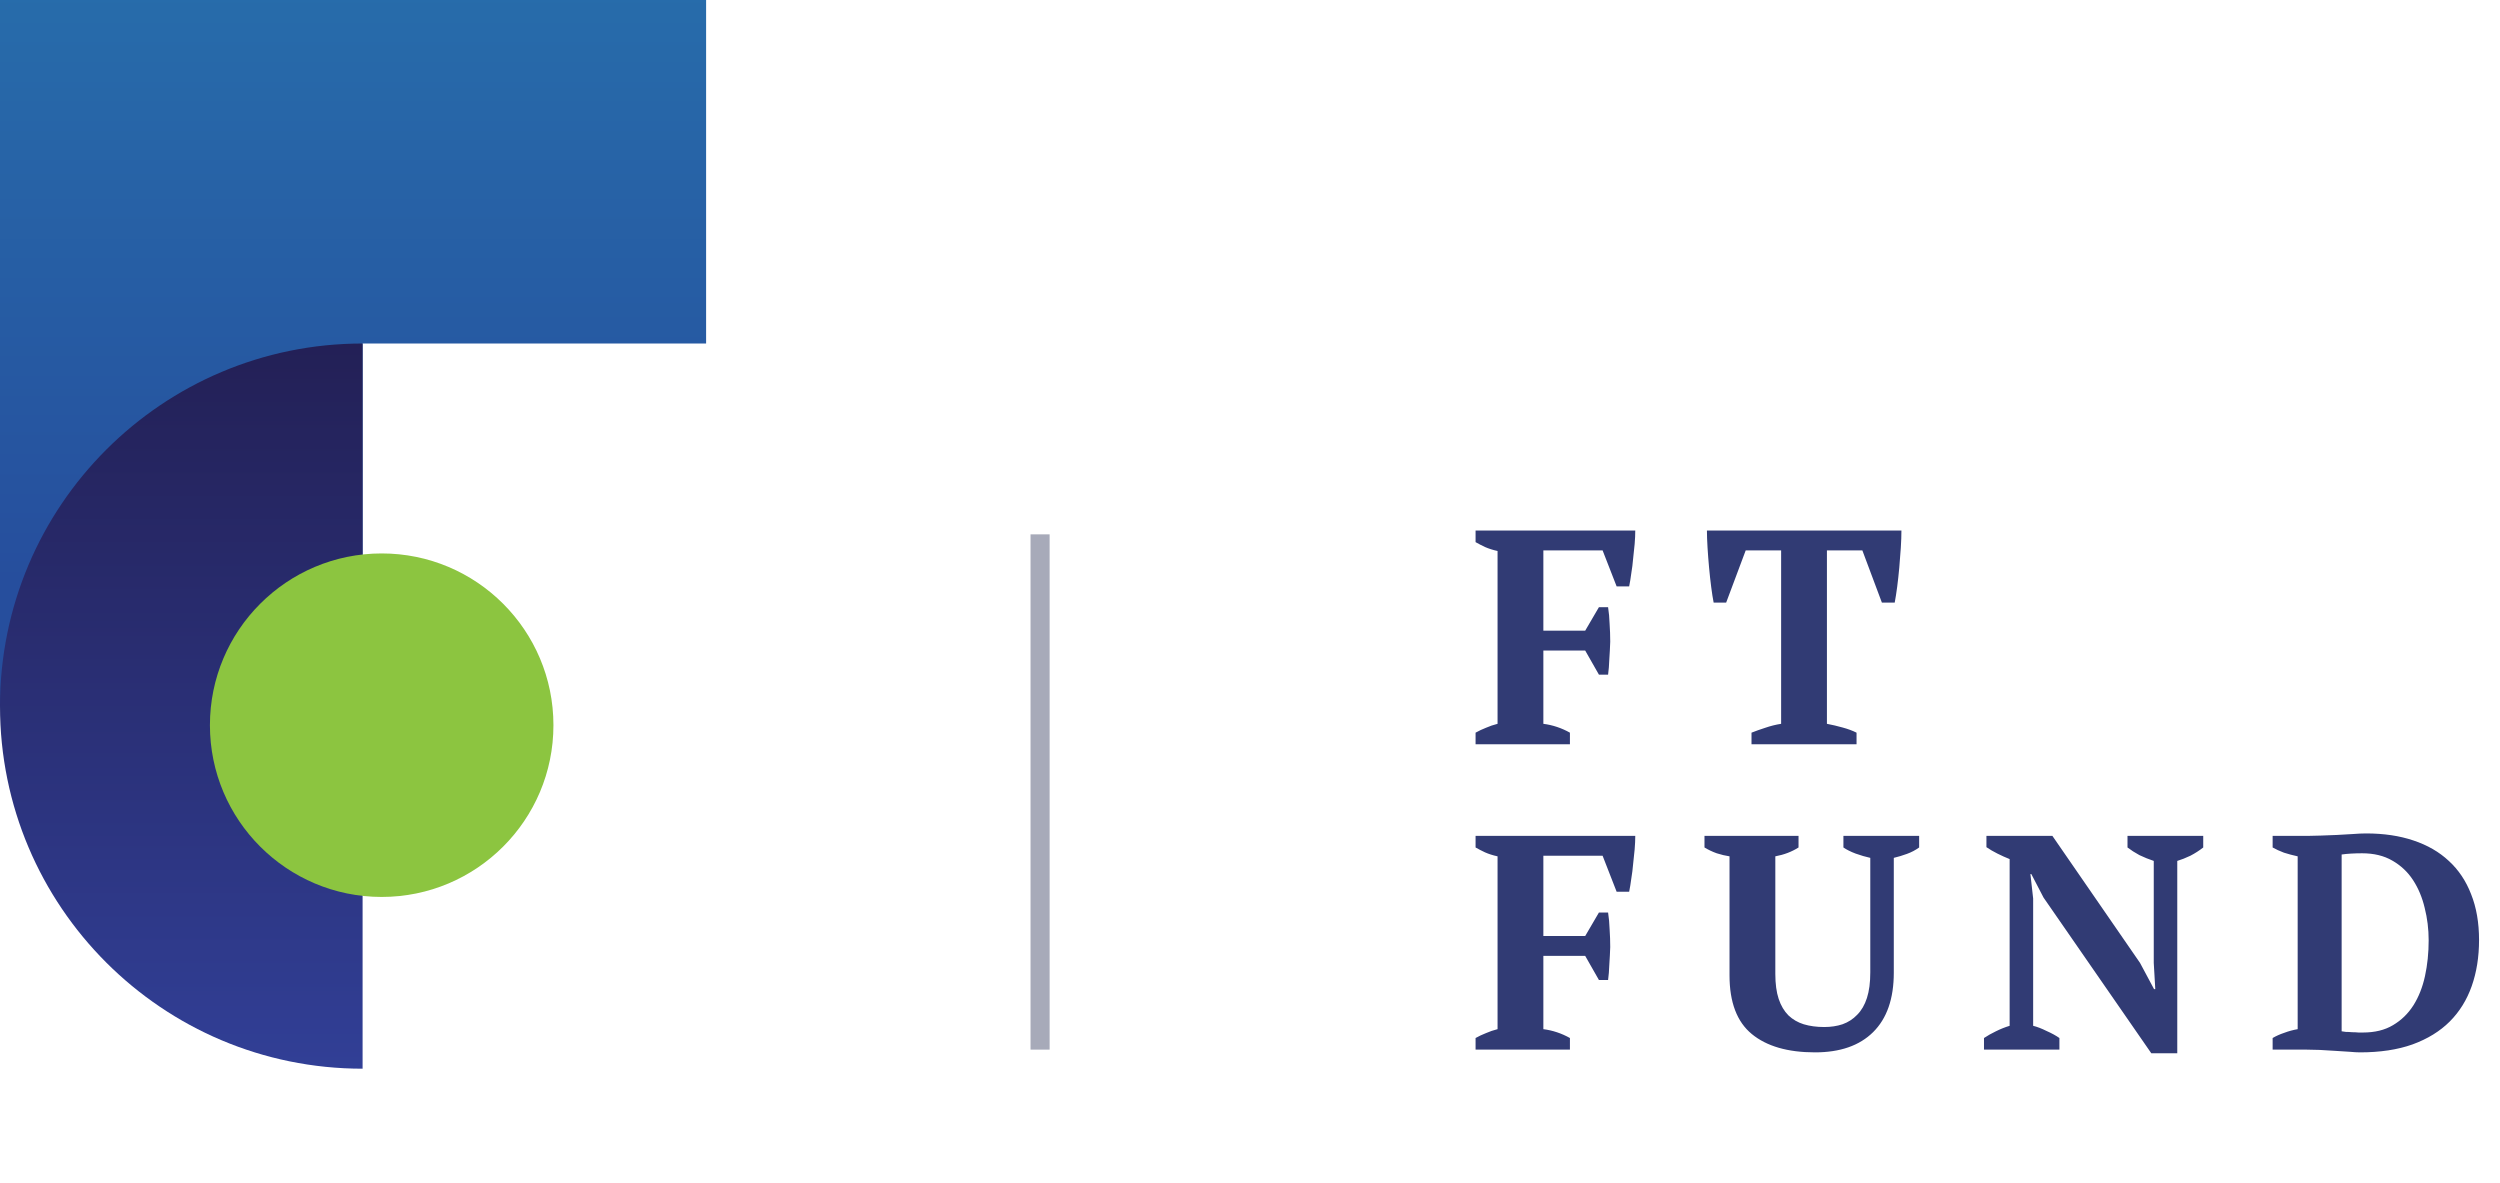<svg width="131" height="62" viewBox="0 0 131 62" fill="none" xmlns="http://www.w3.org/2000/svg">
<path d="M37 0H0V37H19V18H37V0Z" fill="url(#paint0_linear_425_13550)"/>
<path d="M19 56C8.507 56 0 47.493 0 37C0 26.507 8.507 18 19 18C19 31.5 19 45 19 56Z" fill="url(#paint1_linear_425_13550)"/>
<g filter="url(#filter0_d_425_13550)">
<circle cx="19" cy="37" r="9" fill="#8CC540"/>
</g>
<rect x="54" y="28" width="1" height="27" fill="#A7AAB9"/>
<path d="M80.872 37.928C81.363 37.992 81.827 38.147 82.264 38.392V39H77.32V38.392C77.491 38.296 77.672 38.211 77.864 38.136C78.056 38.051 78.259 37.981 78.472 37.928V28.872C78.227 28.819 78.008 28.749 77.816 28.664C77.635 28.579 77.469 28.493 77.32 28.408V27.8H85.688C85.688 28.013 85.677 28.248 85.656 28.504C85.635 28.749 85.608 29.005 85.576 29.272C85.555 29.528 85.523 29.784 85.48 30.04C85.448 30.285 85.411 30.515 85.368 30.728H84.712L83.976 28.84H80.872V33.048H83.064L83.784 31.816H84.264C84.307 32.093 84.333 32.387 84.344 32.696C84.365 33.005 84.376 33.315 84.376 33.624C84.365 33.944 84.349 34.253 84.328 34.552C84.317 34.851 84.296 35.117 84.264 35.352H83.784L83.064 34.088H80.872V37.928ZM97.283 39H91.779V38.392C91.993 38.307 92.233 38.221 92.499 38.136C92.776 38.04 93.054 37.971 93.331 37.928V28.84H91.475L90.451 31.576H89.795C89.752 31.363 89.71 31.091 89.667 30.76C89.624 30.429 89.587 30.088 89.555 29.736C89.523 29.384 89.496 29.037 89.475 28.696C89.454 28.344 89.443 28.045 89.443 27.8H99.635C99.635 28.056 99.624 28.355 99.603 28.696C99.582 29.037 99.555 29.384 99.523 29.736C99.491 30.088 99.454 30.429 99.411 30.76C99.368 31.08 99.326 31.352 99.283 31.576H98.611L97.587 28.84H95.731V37.928C96.008 37.981 96.281 38.045 96.547 38.12C96.825 38.195 97.07 38.285 97.283 38.392V39Z" fill="#313B74"/>
<path d="M80.872 53.928C81.363 53.992 81.827 54.147 82.264 54.392V55H77.32V54.392C77.491 54.296 77.672 54.211 77.864 54.136C78.056 54.051 78.259 53.981 78.472 53.928V44.872C78.227 44.819 78.008 44.749 77.816 44.664C77.635 44.579 77.469 44.493 77.32 44.408V43.8H85.688C85.688 44.013 85.677 44.248 85.656 44.504C85.635 44.749 85.608 45.005 85.576 45.272C85.555 45.528 85.523 45.784 85.48 46.04C85.448 46.285 85.411 46.515 85.368 46.728H84.712L83.976 44.84H80.872V49.048H83.064L83.784 47.816H84.264C84.307 48.093 84.333 48.387 84.344 48.696C84.365 49.005 84.376 49.315 84.376 49.624C84.365 49.944 84.349 50.253 84.328 50.552C84.317 50.851 84.296 51.117 84.264 51.352H83.784L83.064 50.088H80.872V53.928ZM89.315 43.8H94.243V44.408C93.891 44.632 93.486 44.787 93.027 44.872V51.032C93.027 51.555 93.086 51.992 93.203 52.344C93.32 52.696 93.491 52.984 93.715 53.208C93.939 53.421 94.206 53.576 94.515 53.672C94.835 53.768 95.192 53.816 95.587 53.816C95.939 53.816 96.259 53.768 96.547 53.672C96.846 53.565 97.102 53.4 97.315 53.176C97.539 52.952 97.71 52.659 97.827 52.296C97.945 51.933 98.003 51.485 98.003 50.952V44.952C97.758 44.899 97.502 44.824 97.235 44.728C96.979 44.632 96.766 44.525 96.595 44.408V43.8H100.563V44.408C100.371 44.547 100.158 44.659 99.923 44.744C99.689 44.829 99.459 44.899 99.235 44.952V50.968C99.235 52.333 98.873 53.373 98.147 54.088C97.433 54.792 96.419 55.144 95.107 55.144C93.678 55.144 92.574 54.824 91.795 54.184C91.016 53.544 90.627 52.52 90.627 51.112V44.872C90.414 44.84 90.19 44.787 89.955 44.712C89.721 44.627 89.507 44.525 89.315 44.408V43.8ZM111.481 43.8H115.449V44.408C115.246 44.568 115.022 44.712 114.777 44.84C114.531 44.957 114.302 45.048 114.089 45.112V55.192H112.729L107.081 47.032L106.441 45.8H106.393L106.537 47.08V53.752C106.75 53.805 106.985 53.896 107.241 54.024C107.507 54.141 107.731 54.264 107.913 54.392V55H103.961V54.392C104.153 54.264 104.361 54.147 104.585 54.04C104.819 53.923 105.059 53.827 105.305 53.752V45.016C105.091 44.931 104.878 44.835 104.665 44.728C104.451 44.621 104.259 44.509 104.089 44.392V43.8H107.545L112.137 50.456L112.873 51.832H112.937L112.857 50.456V45.112C112.601 45.027 112.35 44.925 112.105 44.808C111.87 44.68 111.662 44.547 111.481 44.408V43.8ZM119.086 55V54.392C119.267 54.285 119.47 54.195 119.694 54.12C119.918 54.035 120.152 53.971 120.398 53.928V44.872C120.152 44.819 119.912 44.755 119.678 44.68C119.454 44.595 119.256 44.504 119.086 44.408V43.8H120.942C121.123 43.8 121.347 43.795 121.614 43.784C121.88 43.773 122.158 43.763 122.446 43.752C122.734 43.731 123.011 43.715 123.278 43.704C123.555 43.683 123.79 43.672 123.982 43.672C124.91 43.672 125.736 43.795 126.462 44.04C127.198 44.285 127.816 44.643 128.318 45.112C128.83 45.581 129.219 46.163 129.486 46.856C129.763 47.549 129.902 48.349 129.902 49.256C129.902 50.141 129.774 50.947 129.518 51.672C129.262 52.397 128.878 53.016 128.366 53.528C127.854 54.04 127.203 54.44 126.414 54.728C125.635 55.005 124.718 55.144 123.662 55.144C123.523 55.144 123.336 55.133 123.102 55.112C122.867 55.101 122.616 55.085 122.35 55.064C122.083 55.053 121.816 55.037 121.55 55.016C121.283 55.005 121.048 55 120.846 55H119.086ZM123.774 44.712C123.582 44.712 123.39 44.717 123.198 44.728C123.006 44.739 122.84 44.755 122.702 44.776V54.04C122.744 54.051 122.819 54.061 122.926 54.072C123.032 54.072 123.139 54.077 123.246 54.088C123.363 54.088 123.475 54.093 123.582 54.104C123.688 54.104 123.768 54.104 123.822 54.104C124.44 54.104 124.963 53.976 125.39 53.72C125.827 53.464 126.184 53.117 126.462 52.68C126.739 52.243 126.942 51.731 127.07 51.144C127.198 50.557 127.262 49.933 127.262 49.272C127.262 48.685 127.192 48.12 127.054 47.576C126.926 47.032 126.723 46.547 126.446 46.12C126.168 45.693 125.806 45.352 125.358 45.096C124.92 44.84 124.392 44.712 123.774 44.712Z" fill="#313B74"/>
<defs>
<filter id="filter0_d_425_13550" x="10" y="28" width="20" height="20" filterUnits="userSpaceOnUse" color-interpolation-filters="sRGB">
<feFlood flood-opacity="0" result="BackgroundImageFix"/>
<feColorMatrix in="SourceAlpha" type="matrix" values="0 0 0 0 0 0 0 0 0 0 0 0 0 0 0 0 0 0 127 0" result="hardAlpha"/>
<feOffset dx="1" dy="1"/>
<feGaussianBlur stdDeviation="0.5"/>
<feComposite in2="hardAlpha" operator="out"/>
<feColorMatrix type="matrix" values="0 0 0 0 0 0 0 0 0 0 0 0 0 0 0 0 0 0 0.5 0"/>
<feBlend mode="normal" in2="BackgroundImageFix" result="effect1_dropShadow_425_13550"/>
<feBlend mode="normal" in="SourceGraphic" in2="effect1_dropShadow_425_13550" result="shape"/>
</filter>
<linearGradient id="paint0_linear_425_13550" x1="18.5" y1="-5.5" x2="18.5" y2="30.5" gradientUnits="userSpaceOnUse">
<stop stop-color="#2771AD"/>
<stop offset="1" stop-color="#264E9D"/>
</linearGradient>
<linearGradient id="paint1_linear_425_13550" x1="19" y1="18" x2="19" y2="56" gradientUnits="userSpaceOnUse">
<stop stop-color="#232056"/>
<stop offset="1" stop-color="#313F96"/>
</linearGradient>
</defs>
</svg>
